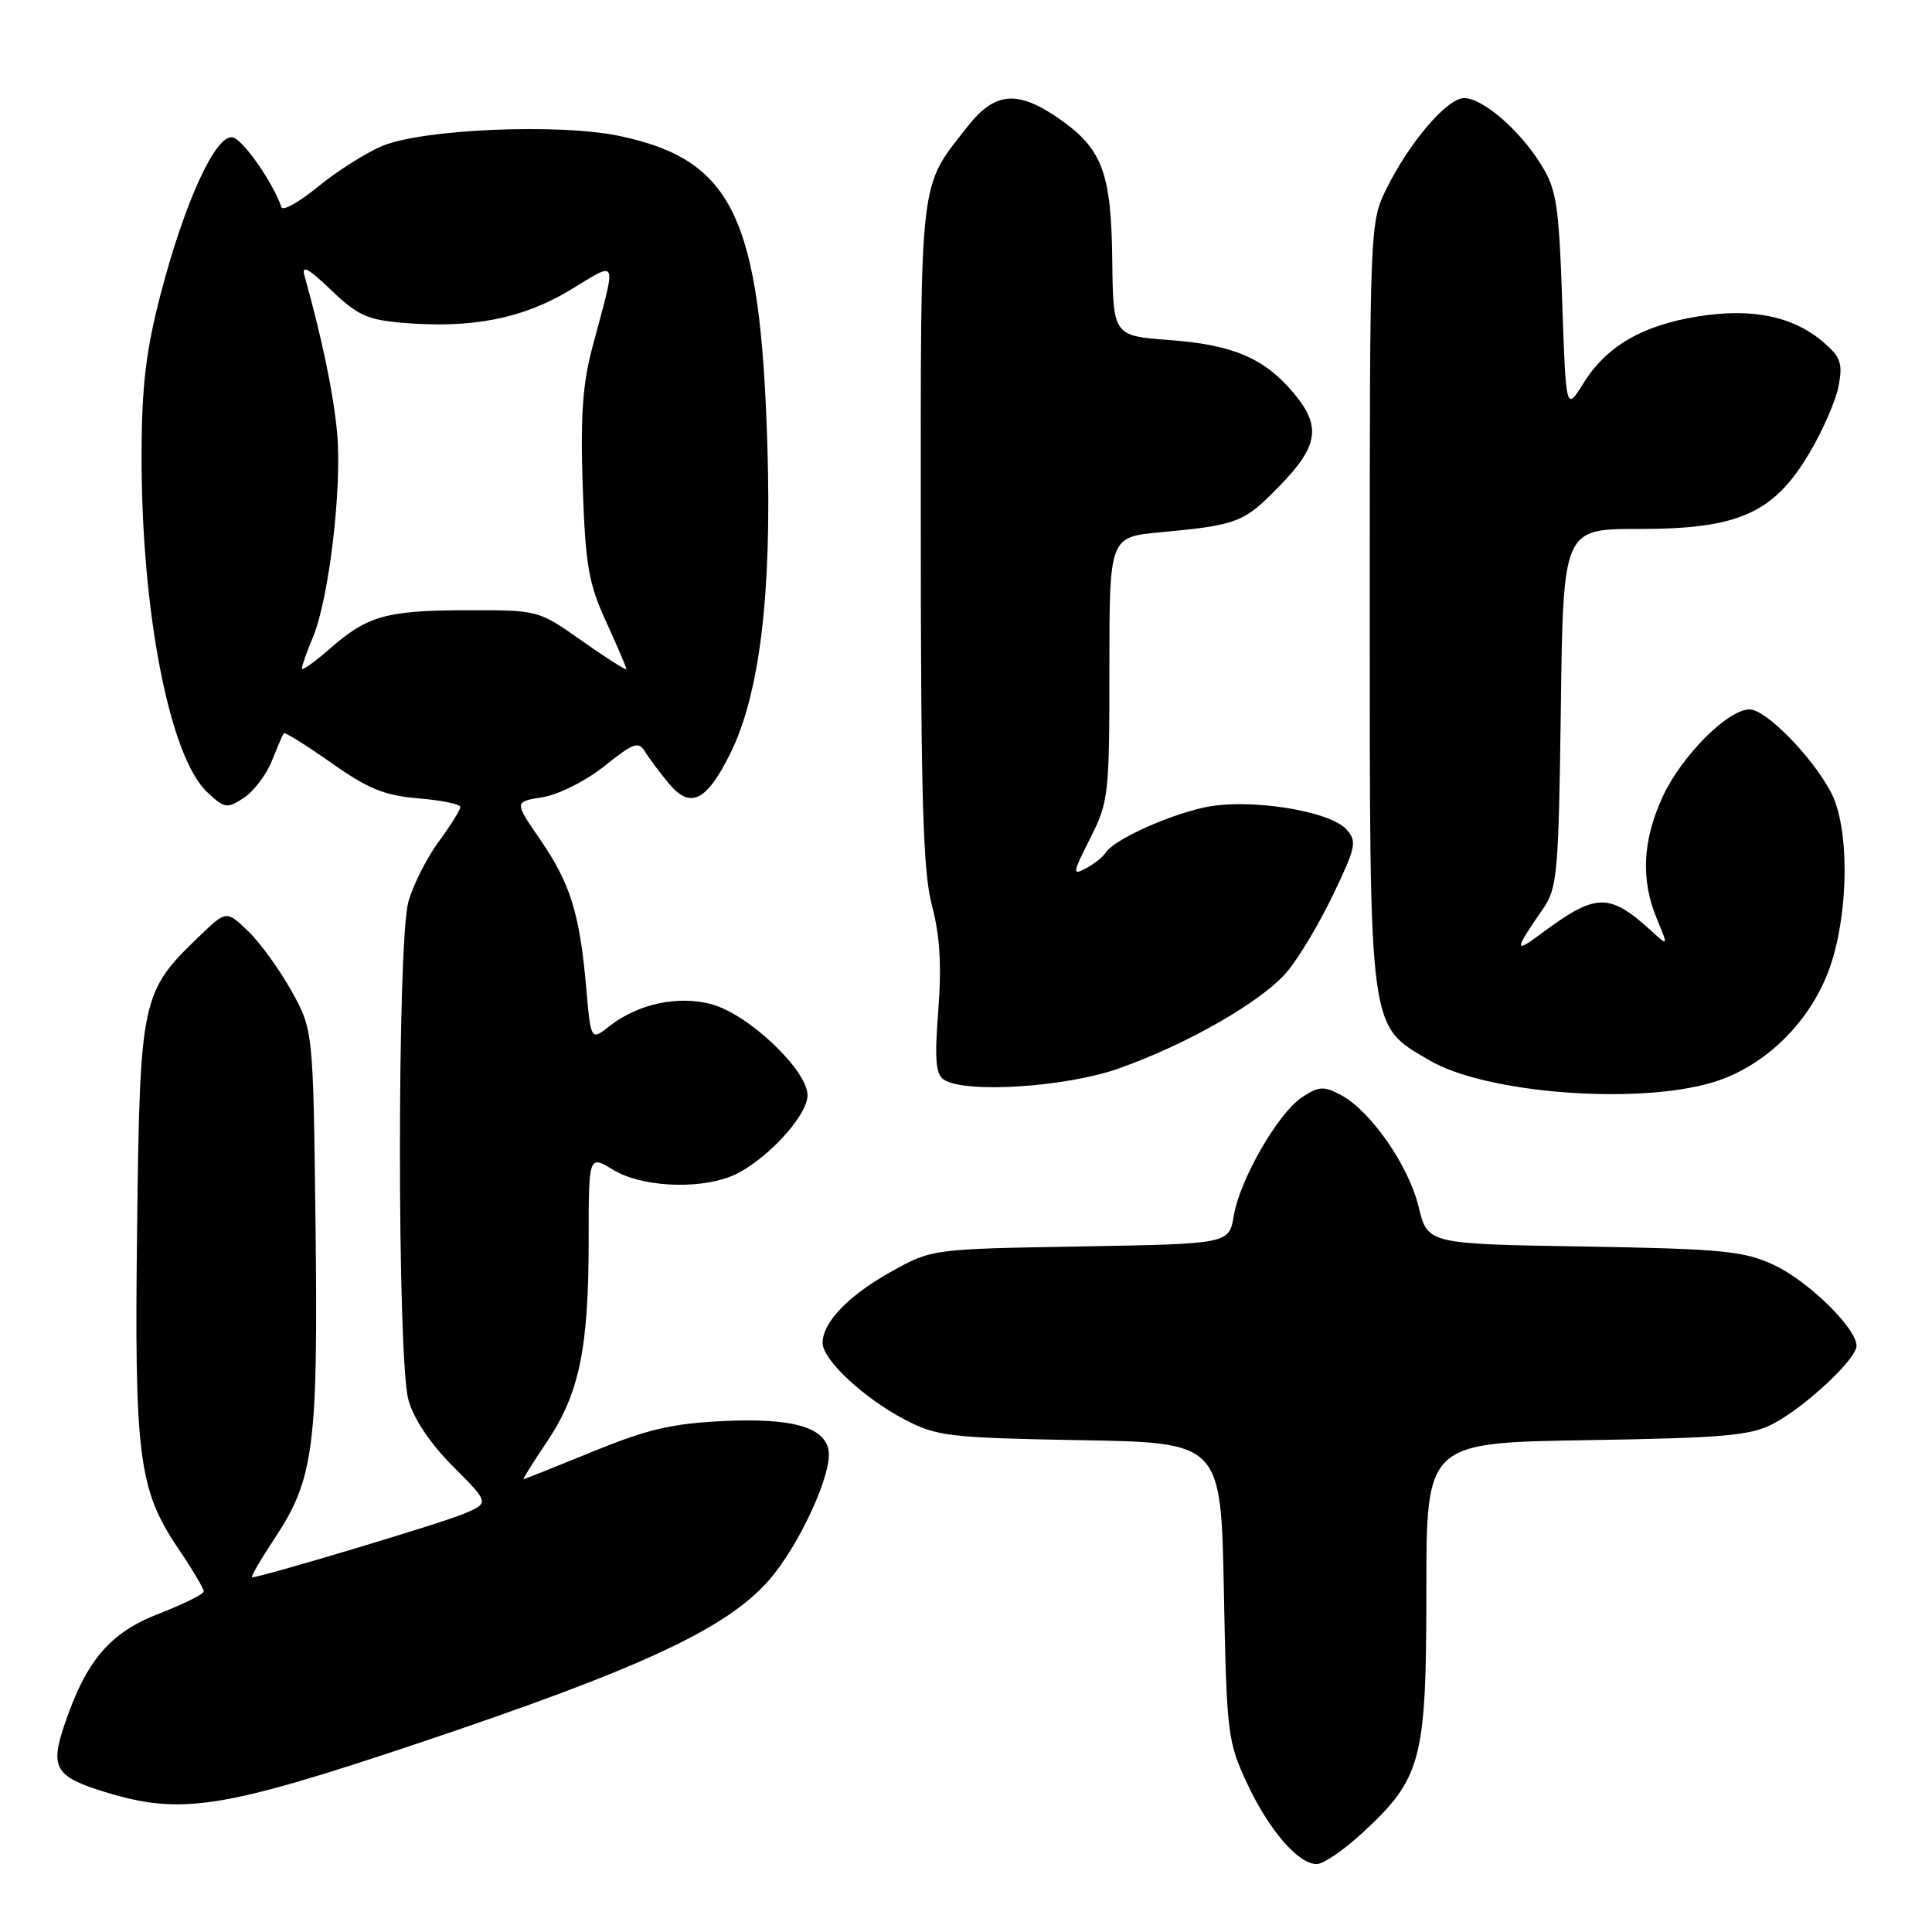 <?xml version="1.0" encoding="UTF-8" standalone="no"?>
<!DOCTYPE svg PUBLIC "-//W3C//DTD SVG 1.1//EN" "http://www.w3.org/Graphics/SVG/1.1/DTD/svg11.dtd" >
<svg xmlns="http://www.w3.org/2000/svg" xmlns:xlink="http://www.w3.org/1999/xlink" version="1.1" viewBox="0 0 256 256">
 <g >
 <path fill="currentColor"
d=" M 180.47 242.92 C 188.38 235.63 189.00 233.28 189.00 210.77 C 189.00 191.17 189.00 191.17 210.25 190.83 C 228.58 190.53 231.98 190.23 235.00 188.63 C 239.26 186.38 246.00 180.07 246.00 178.33 C 246.00 175.99 239.54 169.68 235.00 167.59 C 231.01 165.75 228.18 165.48 209.83 165.17 C 189.16 164.83 189.16 164.83 187.98 159.93 C 186.67 154.47 181.64 147.21 177.69 145.10 C 175.42 143.89 174.77 143.92 172.56 145.37 C 169.36 147.47 164.31 156.22 163.48 161.10 C 162.85 164.82 162.85 164.82 143.18 165.16 C 123.53 165.50 123.49 165.50 118.16 168.46 C 112.48 171.61 109.00 175.20 109.00 177.94 C 109.00 180.19 114.50 185.31 120.00 188.16 C 124.16 190.32 125.90 190.52 143.15 190.83 C 161.79 191.15 161.79 191.15 162.17 210.83 C 162.53 229.64 162.66 230.75 165.21 236.23 C 168.11 242.47 172.01 247.00 174.48 247.00 C 175.34 247.00 178.04 245.16 180.47 242.92 Z  M 55.50 230.96 C 84.87 221.11 96.20 215.85 101.85 209.43 C 105.91 204.82 110.36 195.11 109.78 192.12 C 109.20 189.08 104.92 187.89 96.00 188.29 C 89.07 188.61 85.84 189.36 78.56 192.34 C 73.64 194.35 69.50 196.00 69.37 196.00 C 69.24 196.00 70.64 193.76 72.48 191.03 C 76.75 184.68 78.00 178.68 78.00 164.47 C 78.00 153.03 78.00 153.03 81.25 155.01 C 84.87 157.22 92.13 157.65 96.68 155.94 C 100.96 154.33 107.00 148.00 107.00 145.13 C 107.00 141.82 99.23 134.43 94.33 133.08 C 89.91 131.86 84.54 133.00 80.77 135.96 C 78.29 137.92 78.29 137.92 77.66 130.71 C 76.80 120.99 75.57 117.05 71.54 111.19 C 68.13 106.24 68.13 106.24 71.91 105.63 C 74.03 105.29 77.62 103.48 80.09 101.51 C 83.99 98.39 84.62 98.18 85.50 99.64 C 86.05 100.54 87.49 102.46 88.69 103.89 C 91.48 107.21 93.61 106.17 96.72 99.94 C 100.67 92.03 102.29 78.68 101.68 59.00 C 100.75 28.77 97.14 21.21 82.11 18.02 C 74.09 16.32 55.89 17.10 50.58 19.37 C 48.42 20.29 44.63 22.70 42.15 24.73 C 39.67 26.77 37.49 27.99 37.30 27.46 C 36.11 24.08 32.19 18.47 30.82 18.20 C 28.59 17.78 24.49 26.70 21.31 38.88 C 19.35 46.37 18.79 51.04 18.76 60.00 C 18.68 80.81 22.44 100.25 27.44 104.95 C 29.76 107.13 30.08 107.18 32.31 105.72 C 33.62 104.86 35.29 102.66 36.02 100.83 C 36.75 99.00 37.46 97.35 37.60 97.16 C 37.73 96.97 40.56 98.74 43.88 101.07 C 48.77 104.53 50.95 105.41 55.45 105.79 C 58.50 106.04 61.00 106.55 61.00 106.93 C 61.00 107.30 59.70 109.38 58.11 111.55 C 56.52 113.72 54.72 117.30 54.11 119.50 C 52.62 124.92 52.62 180.10 54.12 185.50 C 54.81 188.01 57.02 191.30 60.05 194.33 C 64.87 199.16 64.87 199.16 61.36 200.62 C 58.33 201.89 34.60 209.00 33.41 209.00 C 33.17 209.00 34.54 206.64 36.45 203.75 C 41.59 195.99 42.16 191.56 41.81 162.35 C 41.50 136.50 41.50 136.50 38.63 131.32 C 37.05 128.48 34.46 124.90 32.88 123.38 C 29.99 120.62 29.99 120.62 26.41 124.06 C 18.72 131.44 18.54 132.28 18.17 162.50 C 17.79 192.95 18.35 197.35 23.57 205.11 C 25.46 207.91 27.00 210.50 27.00 210.86 C 27.00 211.22 24.35 212.54 21.11 213.80 C 14.56 216.33 11.45 219.98 8.57 228.45 C 6.60 234.24 7.29 235.41 13.88 237.44 C 23.97 240.55 29.42 239.70 55.50 230.96 Z  M 226.91 143.43 C 233.92 141.35 240.09 135.23 242.56 127.91 C 245.01 120.61 245.05 109.62 242.62 105.00 C 240.12 100.25 233.99 94.00 231.83 94.00 C 228.96 94.00 222.86 100.11 220.35 105.49 C 217.64 111.32 217.38 116.57 219.54 121.74 C 221.07 125.42 221.07 125.42 218.79 123.33 C 213.19 118.24 211.46 118.29 204.08 123.81 C 200.61 126.40 200.66 125.90 204.41 120.50 C 206.36 117.70 206.52 115.92 206.82 93.79 C 207.13 70.08 207.13 70.08 217.18 70.09 C 230.32 70.10 235.00 68.03 239.74 60.06 C 241.52 57.07 243.27 53.05 243.63 51.13 C 244.19 48.16 243.90 47.31 241.63 45.36 C 237.61 41.90 232.13 40.77 224.98 41.93 C 217.58 43.12 212.86 45.88 209.80 50.80 C 207.50 54.50 207.50 54.50 207.00 40.00 C 206.56 27.10 206.25 25.09 204.19 21.79 C 201.35 17.21 196.46 13.00 194.00 13.00 C 191.76 13.00 186.77 18.83 183.72 25.00 C 181.51 29.47 181.50 29.82 181.50 80.00 C 181.50 137.30 181.30 135.75 189.43 140.51 C 196.87 144.87 216.84 146.43 226.91 143.43 Z  M 148.20 141.59 C 157.34 138.37 167.25 132.67 170.56 128.75 C 172.07 126.96 174.81 122.38 176.64 118.56 C 179.68 112.23 179.83 111.47 178.41 109.90 C 176.13 107.38 165.25 105.71 159.48 107.01 C 154.49 108.12 147.53 111.33 146.51 112.98 C 146.17 113.54 144.99 114.47 143.90 115.06 C 142.06 116.04 142.11 115.72 144.45 111.09 C 146.89 106.28 147.00 105.33 147.00 88.61 C 147.00 71.16 147.00 71.16 153.75 70.53 C 164.04 69.57 164.82 69.26 169.57 64.37 C 174.72 59.07 175.11 56.47 171.38 52.04 C 167.52 47.45 163.38 45.69 155.00 45.06 C 147.50 44.50 147.50 44.50 147.38 34.45 C 147.24 22.80 146.06 19.70 140.27 15.68 C 134.81 11.91 131.82 12.17 128.22 16.75 C 121.73 25.01 122.00 22.66 122.01 70.70 C 122.02 106.04 122.31 115.56 123.49 120.00 C 124.54 123.92 124.78 127.90 124.33 133.85 C 123.82 140.44 123.98 142.38 125.10 143.08 C 127.98 144.91 141.23 144.05 148.20 141.59 Z  M 40.00 88.57 C 40.00 88.22 40.66 86.35 41.47 84.42 C 43.60 79.33 45.34 64.55 44.67 57.34 C 44.17 52.04 42.69 44.93 40.34 36.50 C 39.93 35.05 40.89 35.57 43.85 38.41 C 47.35 41.78 48.69 42.39 53.42 42.78 C 62.53 43.54 69.25 42.22 75.53 38.44 C 82.01 34.54 81.74 33.87 78.52 45.91 C 77.20 50.83 76.90 55.12 77.21 64.41 C 77.57 74.89 77.98 77.28 80.31 82.37 C 81.79 85.61 83.00 88.43 83.00 88.66 C 83.00 88.88 80.38 87.22 77.17 84.96 C 71.34 80.84 71.34 80.84 61.89 80.86 C 51.15 80.88 48.68 81.58 43.61 86.04 C 41.62 87.78 40.00 88.92 40.00 88.57 Z "/>
</g>
</svg>